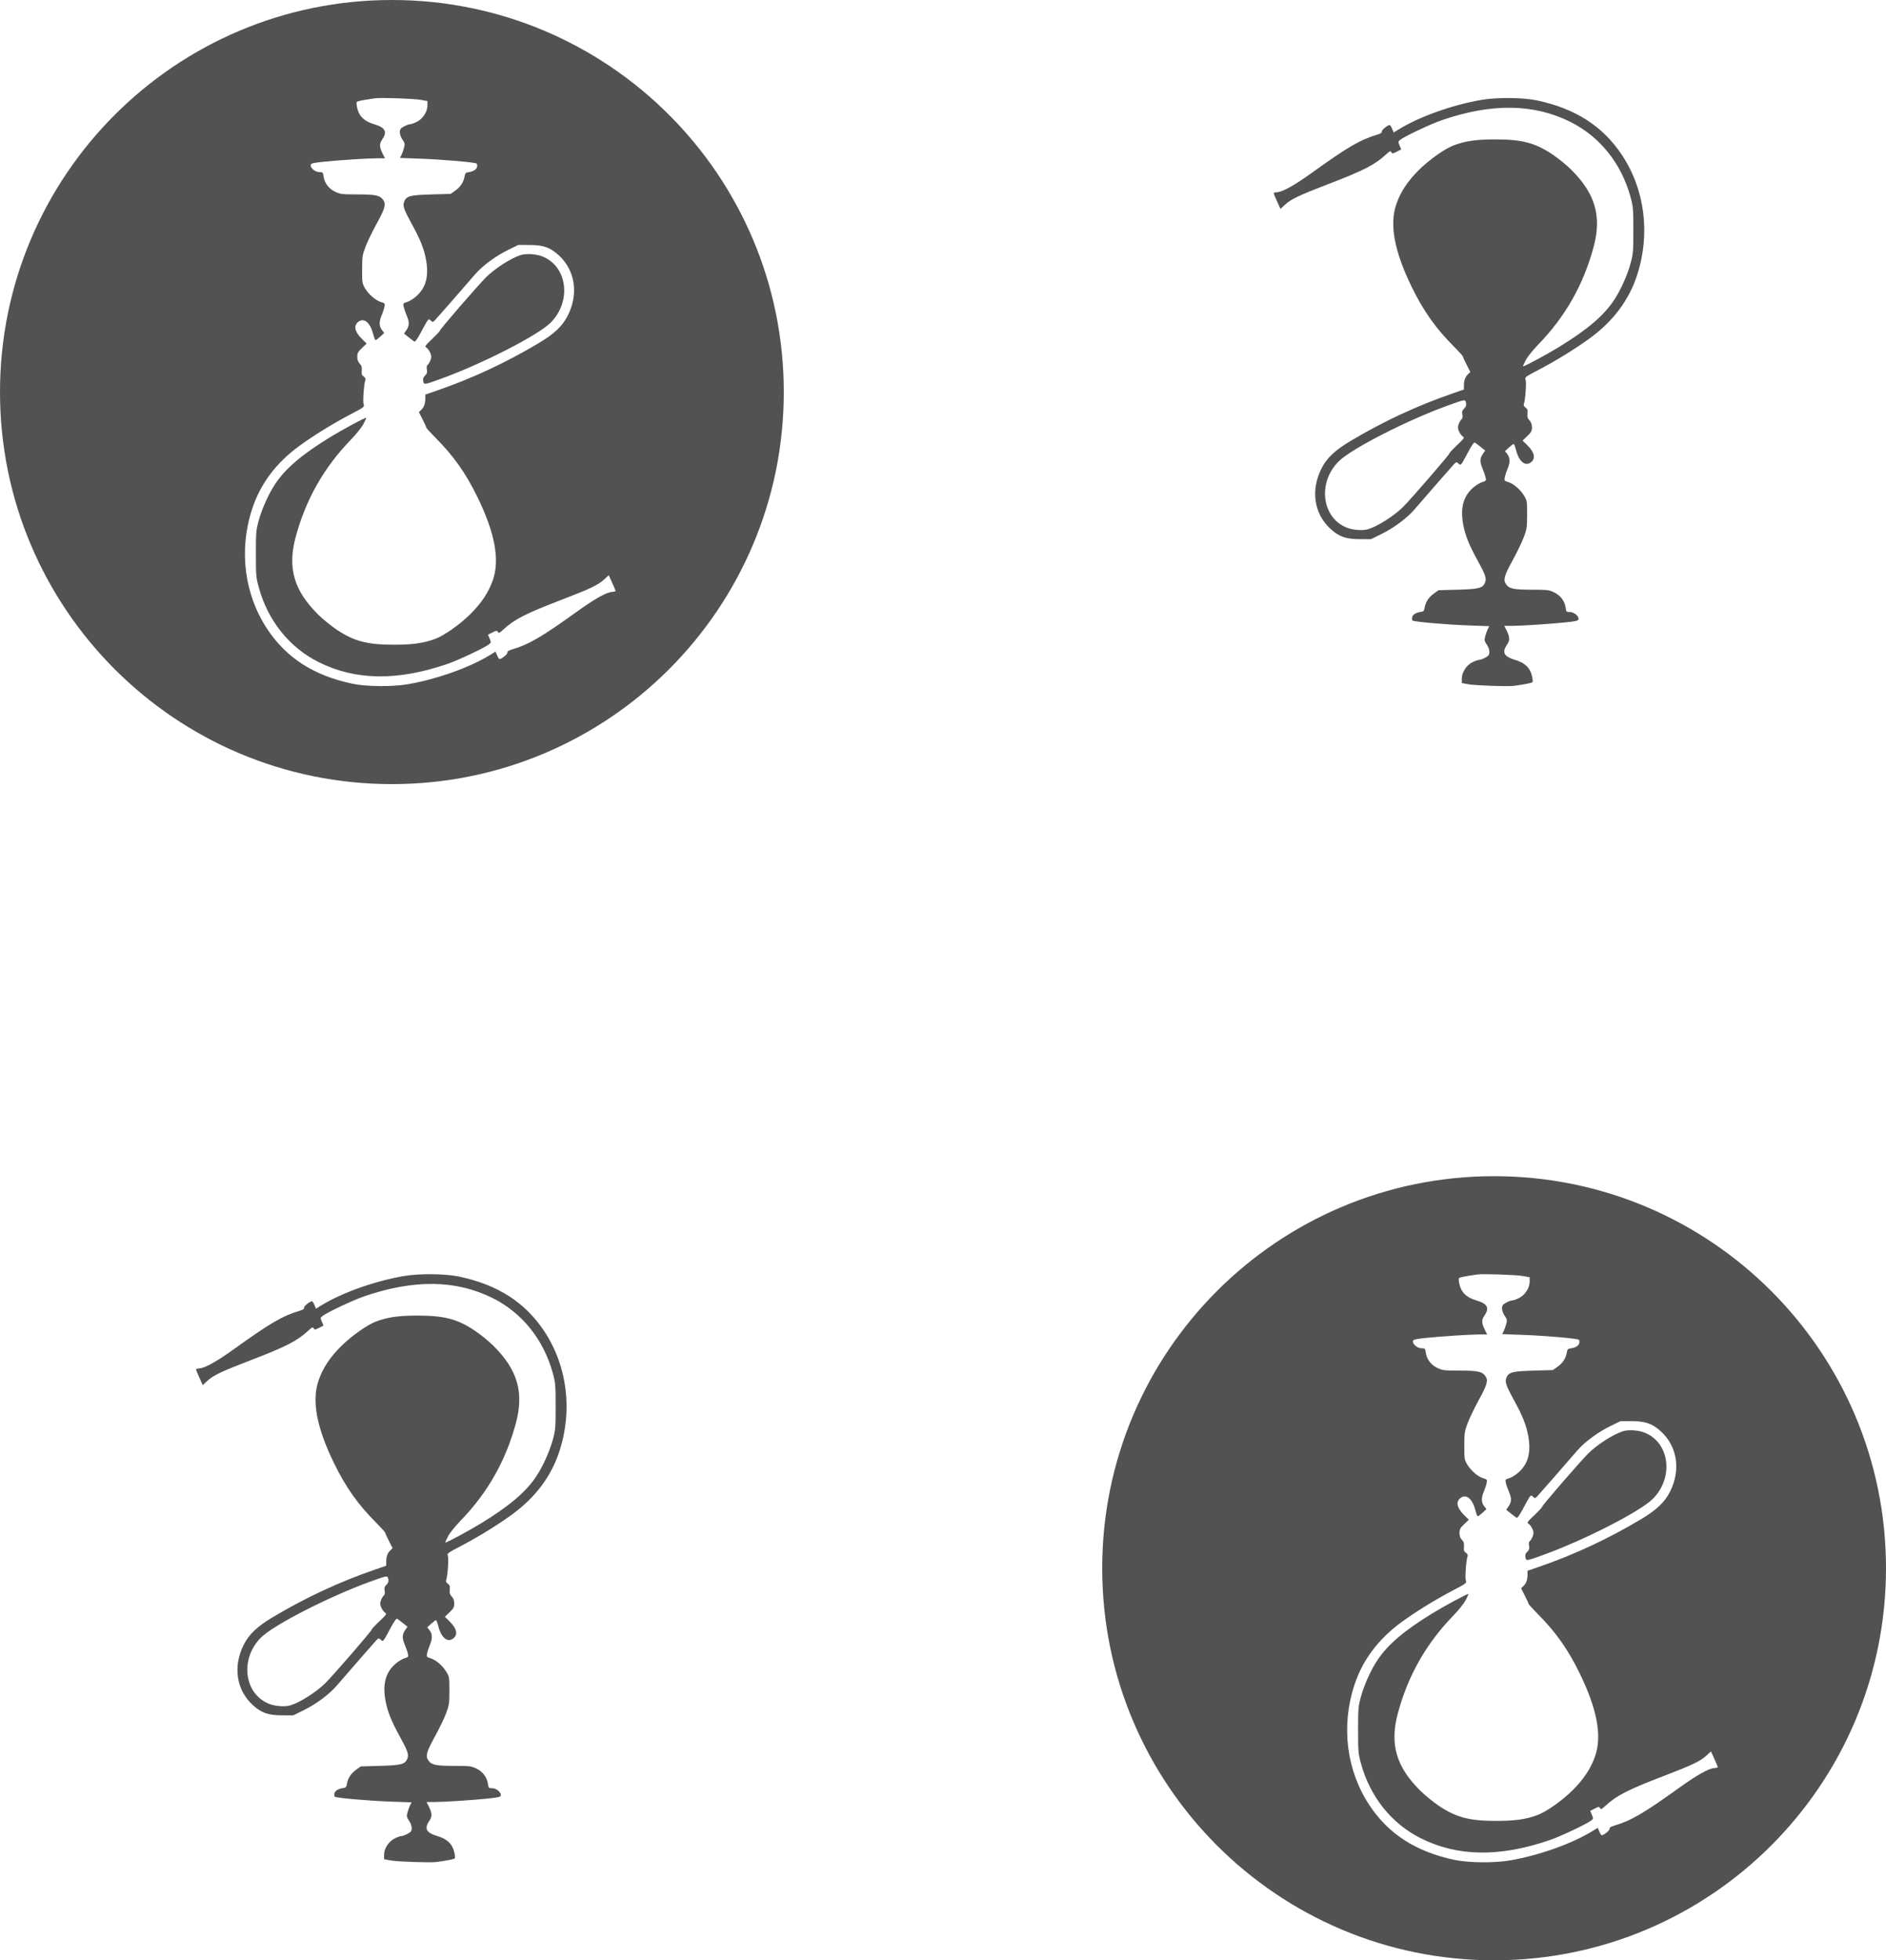 <svg width="77" height="80" viewBox="0 0 77 80" fill="none" xmlns="http://www.w3.org/2000/svg">
<g clip-path="url(#clip0_11_2)">
<path fill-rule="evenodd" clip-rule="evenodd" d="M17.829 75.988C18.354 75.911 18.548 75.871 18.57 75.835C18.584 75.812 18.572 75.695 18.543 75.574C18.465 75.249 18.254 75.049 17.868 74.934C17.4 74.795 17.31 74.629 17.528 74.308C17.652 74.125 17.646 73.997 17.497 73.703L17.415 73.541L17.73 73.54C18.125 73.54 19.286 73.465 19.938 73.397C20.346 73.354 20.434 73.332 20.446 73.27C20.469 73.148 20.262 72.977 20.093 72.977C19.952 72.977 19.944 72.967 19.921 72.8C19.885 72.53 19.705 72.293 19.442 72.171C19.235 72.074 19.165 72.066 18.532 72.066C17.781 72.065 17.608 72.026 17.479 71.829C17.367 71.658 17.419 71.479 17.761 70.857C17.93 70.551 18.131 70.136 18.207 69.935C18.337 69.594 18.346 69.533 18.348 69.006C18.349 68.467 18.344 68.433 18.23 68.239C18.081 67.986 17.797 67.739 17.578 67.674C17.417 67.625 17.411 67.617 17.437 67.478C17.452 67.397 17.503 67.243 17.549 67.135C17.66 66.876 17.656 66.682 17.539 66.532L17.444 66.412L17.603 66.266C17.691 66.186 17.779 66.12 17.798 66.12C17.818 66.12 17.859 66.223 17.89 66.348C18.004 66.812 18.249 67.035 18.479 66.884C18.709 66.733 18.663 66.471 18.351 66.165L18.163 65.98L18.354 65.797C18.517 65.641 18.545 65.59 18.545 65.44C18.545 65.318 18.515 65.233 18.445 65.158C18.367 65.073 18.349 65.012 18.363 64.875C18.376 64.731 18.361 64.686 18.283 64.631C18.219 64.586 18.196 64.539 18.215 64.49C18.274 64.335 18.326 63.606 18.286 63.499C18.247 63.395 18.265 63.381 18.828 63.087C19.536 62.716 20.326 62.229 20.91 61.803C21.863 61.107 22.504 60.251 22.839 59.226C23.387 57.548 23.157 55.734 22.216 54.321C21.433 53.144 20.316 52.429 18.744 52.097C18.171 51.977 17.121 51.967 16.485 52.076C15.294 52.281 13.955 52.758 13.11 53.278L12.9 53.407L12.836 53.255C12.801 53.171 12.758 53.103 12.74 53.103C12.648 53.107 12.403 53.306 12.416 53.366C12.425 53.414 12.374 53.451 12.243 53.49C11.54 53.698 11.037 53.991 9.562 55.05C8.848 55.563 8.372 55.829 8.141 55.845C8.063 55.85 8 55.867 8 55.883C8 55.899 8.062 56.05 8.139 56.219L8.277 56.526L8.461 56.357C8.713 56.124 9.027 55.974 10.248 55.506C11.677 54.957 12.13 54.725 12.585 54.305C12.743 54.161 12.772 54.148 12.806 54.211C12.843 54.276 12.862 54.275 13.027 54.19L13.208 54.098L13.141 53.938C13.076 53.783 13.077 53.775 13.173 53.702C13.366 53.554 14.407 53.063 14.853 52.909C16.899 52.203 18.624 52.227 20.129 52.982C21.325 53.584 22.2 54.679 22.57 56.041C22.678 56.438 22.685 56.524 22.685 57.398C22.685 58.273 22.678 58.358 22.57 58.755C22.438 59.242 22.154 59.866 21.884 60.267C21.459 60.897 20.792 61.462 19.645 62.164C19.162 62.46 18.246 62.953 18.179 62.953C18.168 62.953 18.218 62.84 18.29 62.703C18.364 62.561 18.584 62.285 18.8 62.063C19.908 60.923 20.653 59.609 21.064 58.071C21.399 56.819 21.129 55.897 20.143 54.92C19.954 54.733 19.608 54.452 19.373 54.296C18.669 53.827 18.128 53.687 17.026 53.689C16.274 53.69 15.822 53.755 15.358 53.929C14.988 54.068 14.348 54.52 13.923 54.943C13.467 55.397 13.178 55.836 13.007 56.335C12.721 57.166 12.925 58.254 13.641 59.72C14.119 60.696 14.612 61.393 15.35 62.134C15.556 62.34 15.725 62.526 15.725 62.546C15.725 62.567 15.794 62.719 15.878 62.883L16.029 63.183L15.939 63.267C15.823 63.376 15.768 63.525 15.768 63.731V63.897L15.301 64.058C13.854 64.557 12.493 65.19 11.142 65.994C10.503 66.375 10.168 66.691 9.951 67.122C9.504 68.007 9.648 68.969 10.32 69.583C10.671 69.904 10.948 70.001 11.515 70.003L11.97 70.004L12.39 69.799C12.9 69.549 13.435 69.153 13.74 68.8C14.37 68.071 15.27 67.041 15.359 66.947C15.457 66.845 15.464 66.844 15.546 66.918C15.645 67.009 15.629 67.029 15.96 66.412C16.091 66.166 16.182 66.042 16.215 66.061C16.243 66.077 16.35 66.157 16.451 66.239L16.637 66.387L16.555 66.503C16.415 66.704 16.408 66.835 16.521 67.107C16.578 67.245 16.638 67.417 16.654 67.491C16.681 67.617 16.673 67.627 16.513 67.675C16.42 67.703 16.253 67.806 16.141 67.905C15.742 68.255 15.616 68.724 15.738 69.398C15.818 69.841 15.97 70.223 16.317 70.855C16.648 71.455 16.699 71.606 16.63 71.774C16.536 72.001 16.39 72.04 15.522 72.065L14.733 72.087L14.547 72.218C14.336 72.366 14.201 72.571 14.164 72.799C14.144 72.924 14.118 72.957 14.031 72.968C13.826 72.992 13.684 73.073 13.657 73.18C13.642 73.239 13.647 73.303 13.668 73.323C13.724 73.376 15.052 73.492 15.993 73.525L16.804 73.554L16.746 73.667C16.714 73.729 16.666 73.861 16.639 73.961C16.595 74.126 16.6 74.156 16.7 74.303C16.807 74.461 16.839 74.643 16.776 74.739C16.732 74.806 16.482 74.929 16.391 74.929C16.349 74.929 16.229 74.971 16.123 75.022C15.874 75.143 15.681 75.435 15.681 75.692V75.875L15.952 75.925C16.229 75.977 17.593 76.022 17.829 75.988ZM11.009 69.542C9.962 69.15 9.776 67.694 10.662 66.822C11.186 66.306 13.452 65.148 15.117 64.546C15.827 64.29 15.824 64.29 15.853 64.448C15.87 64.544 15.851 64.601 15.776 64.675C15.697 64.755 15.682 64.804 15.704 64.919C15.723 65.021 15.711 65.079 15.665 65.118C15.628 65.148 15.577 65.239 15.55 65.319C15.51 65.439 15.515 65.495 15.575 65.621C15.616 65.706 15.685 65.795 15.729 65.819C15.8 65.857 15.773 65.896 15.486 66.169C15.308 66.338 15.167 66.489 15.172 66.506C15.185 66.546 13.604 68.373 13.279 68.693C12.91 69.056 12.253 69.474 11.862 69.594C11.647 69.66 11.262 69.637 11.009 69.542Z" fill="#525252"/>
<path fill-rule="evenodd" clip-rule="evenodd" d="M61 80C69.837 80 77 72.837 77 64C77 55.163 69.837 48 61 48C52.163 48 45 55.163 45 64C45 72.837 52.163 80 61 80ZM59.562 52.166C59.584 52.129 59.778 52.089 60.303 52.012C60.539 51.977 61.903 52.023 62.18 52.075L62.451 52.125V52.308C62.451 52.565 62.258 52.857 62.008 52.978C61.903 53.029 61.782 53.071 61.741 53.071C61.65 53.071 61.4 53.194 61.356 53.261C61.293 53.357 61.325 53.539 61.432 53.697C61.532 53.844 61.537 53.874 61.493 54.039C61.466 54.139 61.418 54.271 61.386 54.333L61.328 54.446L62.139 54.475C63.08 54.508 64.408 54.624 64.463 54.677C64.484 54.697 64.49 54.761 64.475 54.82C64.448 54.927 64.305 55.008 64.1 55.032C64.014 55.043 63.988 55.076 63.967 55.201C63.931 55.429 63.796 55.634 63.584 55.782L63.398 55.913L62.61 55.935C61.742 55.96 61.596 55.998 61.502 56.226C61.433 56.394 61.484 56.545 61.814 57.145C62.162 57.777 62.314 58.159 62.394 58.602C62.516 59.276 62.39 59.745 61.991 60.095C61.879 60.194 61.711 60.297 61.618 60.325C61.459 60.373 61.451 60.383 61.478 60.509C61.493 60.583 61.553 60.755 61.611 60.893C61.724 61.165 61.716 61.296 61.576 61.497L61.495 61.613L61.68 61.761C61.782 61.843 61.888 61.923 61.917 61.939C61.95 61.958 62.04 61.834 62.172 61.588C62.409 61.146 62.468 61.031 62.519 61.035C62.539 61.036 62.558 61.056 62.586 61.081C62.668 61.156 62.675 61.155 62.772 61.053C62.862 60.959 63.762 59.929 64.392 59.2C64.697 58.847 65.232 58.451 65.742 58.201L66.161 57.996L66.617 57.997C67.184 57.999 67.46 58.096 67.812 58.417C68.483 59.031 68.628 59.993 68.181 60.878C67.963 61.309 67.629 61.625 66.989 62.006C65.638 62.81 64.278 63.443 62.831 63.943L62.364 64.103V64.269C62.364 64.475 62.309 64.624 62.192 64.733L62.102 64.817L62.254 65.117C62.338 65.281 62.406 65.433 62.407 65.454C62.407 65.474 62.576 65.66 62.781 65.866C63.52 66.607 64.013 67.304 64.49 68.28C65.206 69.746 65.41 70.834 65.125 71.665C64.953 72.164 64.664 72.603 64.208 73.057C63.783 73.48 63.144 73.932 62.774 74.071C62.309 74.245 61.857 74.31 61.106 74.311C60.004 74.313 59.463 74.173 58.758 73.704C58.524 73.548 58.178 73.267 57.989 73.08C57.002 72.103 56.733 71.181 57.068 69.929C57.479 68.391 58.224 67.077 59.331 65.937C59.547 65.715 59.767 65.439 59.842 65.297C59.914 65.16 59.964 65.047 59.953 65.047C59.886 65.047 58.97 65.54 58.487 65.836C57.34 66.538 56.672 67.103 56.248 67.733C55.977 68.134 55.694 68.758 55.562 69.245C55.454 69.642 55.447 69.728 55.447 70.602C55.447 71.476 55.454 71.561 55.562 71.959C55.932 73.321 56.806 74.416 58.003 75.018C59.508 75.773 61.233 75.798 63.279 75.091C63.725 74.937 64.765 74.446 64.959 74.298C65.054 74.225 65.056 74.216 64.991 74.062L64.924 73.902L65.105 73.81C65.27 73.725 65.288 73.724 65.325 73.789C65.36 73.852 65.389 73.839 65.546 73.695C66.002 73.275 66.454 73.043 67.883 72.494C69.105 72.026 69.418 71.876 69.671 71.643L69.854 71.475L69.993 71.781C70.069 71.95 70.132 72.101 70.132 72.117C70.132 72.133 70.068 72.15 69.991 72.155C69.76 72.171 69.284 72.437 68.57 72.95C67.095 74.009 66.591 74.302 65.888 74.51C65.758 74.549 65.706 74.586 65.716 74.634C65.728 74.695 65.483 74.893 65.391 74.897C65.374 74.897 65.331 74.829 65.296 74.745L65.232 74.593L65.022 74.722C64.177 75.242 62.838 75.719 61.646 75.924C61.011 76.033 59.96 76.023 59.387 75.903C57.816 75.571 56.699 74.856 55.916 73.679C54.974 72.266 54.744 70.452 55.293 68.774C55.628 67.749 56.269 66.893 57.222 66.197C57.806 65.771 58.596 65.284 59.303 64.913C59.866 64.619 59.885 64.605 59.846 64.501C59.805 64.394 59.858 63.665 59.917 63.51C59.936 63.461 59.913 63.414 59.849 63.369C59.77 63.313 59.755 63.269 59.769 63.125C59.782 62.988 59.765 62.927 59.687 62.842C59.617 62.767 59.587 62.682 59.587 62.56C59.587 62.41 59.614 62.359 59.778 62.203L59.969 62.02L59.781 61.835C59.469 61.529 59.422 61.267 59.653 61.116C59.883 60.965 60.127 61.188 60.242 61.652C60.272 61.777 60.314 61.88 60.334 61.88C60.353 61.88 60.441 61.814 60.529 61.734L60.688 61.588L60.593 61.468C60.475 61.318 60.472 61.123 60.583 60.865C60.629 60.757 60.68 60.603 60.695 60.523C60.721 60.383 60.715 60.375 60.554 60.326C60.334 60.261 60.05 60.014 59.901 59.761C59.788 59.567 59.782 59.533 59.784 58.994C59.786 58.467 59.795 58.406 59.925 58.065C60.001 57.864 60.202 57.449 60.37 57.143C60.713 56.521 60.765 56.342 60.652 56.171C60.523 55.974 60.35 55.935 59.599 55.934C58.967 55.934 58.897 55.926 58.689 55.829C58.427 55.707 58.247 55.47 58.211 55.2C58.188 55.033 58.179 55.023 58.039 55.023C57.869 55.023 57.663 54.852 57.686 54.73C57.698 54.668 57.786 54.646 58.194 54.603C58.846 54.535 60.007 54.46 60.401 54.459L60.717 54.459L60.635 54.297C60.486 54.003 60.48 53.875 60.604 53.692C60.822 53.371 60.732 53.205 60.264 53.066C59.877 52.951 59.666 52.751 59.588 52.426C59.559 52.305 59.547 52.188 59.562 52.166ZM67.47 61.178C68.356 60.306 68.17 58.85 67.123 58.458C66.87 58.363 66.485 58.34 66.27 58.406C65.878 58.526 65.221 58.944 64.853 59.307C64.528 59.627 62.947 61.454 62.959 61.494C62.965 61.511 62.824 61.662 62.646 61.831C62.359 62.104 62.332 62.143 62.403 62.181C62.447 62.205 62.516 62.294 62.557 62.379C62.617 62.506 62.621 62.561 62.582 62.681C62.555 62.761 62.504 62.852 62.467 62.882C62.42 62.921 62.409 62.979 62.428 63.081C62.449 63.196 62.435 63.245 62.355 63.325C62.281 63.399 62.261 63.456 62.279 63.553C62.287 63.596 62.292 63.627 62.311 63.645C62.36 63.691 62.5 63.64 63.014 63.454C64.68 62.852 66.946 61.694 67.47 61.178Z" fill="#525252"/>
<path fill-rule="evenodd" clip-rule="evenodd" d="M61.829 27.988C62.354 27.911 62.548 27.871 62.57 27.834C62.584 27.812 62.572 27.695 62.543 27.574C62.465 27.249 62.254 27.049 61.868 26.934C61.4 26.795 61.31 26.629 61.528 26.308C61.652 26.125 61.646 25.997 61.497 25.703L61.415 25.541L61.73 25.541C62.125 25.54 63.286 25.465 63.938 25.397C64.346 25.354 64.434 25.332 64.446 25.27C64.469 25.148 64.263 24.977 64.093 24.977C63.952 24.977 63.944 24.967 63.921 24.8C63.885 24.53 63.705 24.293 63.442 24.171C63.234 24.074 63.165 24.066 62.532 24.066C61.781 24.065 61.608 24.026 61.479 23.829C61.367 23.658 61.419 23.479 61.761 22.857C61.93 22.551 62.131 22.136 62.207 21.935C62.337 21.594 62.346 21.533 62.348 21.006C62.349 20.467 62.344 20.433 62.23 20.239C62.081 19.986 61.797 19.739 61.578 19.674C61.417 19.625 61.411 19.617 61.437 19.477C61.452 19.397 61.502 19.243 61.549 19.135C61.66 18.877 61.656 18.682 61.539 18.532L61.444 18.412L61.603 18.266C61.691 18.186 61.779 18.12 61.798 18.12C61.818 18.12 61.859 18.223 61.89 18.348C62.004 18.812 62.249 19.035 62.479 18.884C62.709 18.733 62.663 18.471 62.351 18.165L62.163 17.98L62.354 17.797C62.517 17.64 62.545 17.59 62.545 17.44C62.545 17.318 62.515 17.233 62.445 17.158C62.367 17.073 62.349 17.012 62.362 16.875C62.376 16.731 62.361 16.686 62.283 16.631C62.219 16.586 62.196 16.539 62.215 16.49C62.274 16.335 62.327 15.606 62.286 15.499C62.246 15.396 62.265 15.381 62.828 15.087C63.536 14.716 64.326 14.229 64.91 13.803C65.863 13.107 66.504 12.251 66.839 11.226C67.387 9.548 67.157 7.735 66.216 6.321C65.433 5.144 64.316 4.429 62.745 4.097C62.171 3.977 61.121 3.967 60.485 4.076C59.294 4.281 57.955 4.758 57.11 5.278L56.9 5.407L56.836 5.255C56.801 5.171 56.758 5.103 56.74 5.103C56.648 5.107 56.403 5.305 56.416 5.366C56.425 5.414 56.374 5.451 56.243 5.49C55.541 5.698 55.037 5.991 53.562 7.05C52.848 7.563 52.372 7.829 52.141 7.845C52.063 7.85 52 7.867 52 7.883C52 7.899 52.062 8.05 52.139 8.219L52.278 8.526L52.461 8.357C52.713 8.124 53.027 7.974 54.248 7.506C55.677 6.957 56.13 6.725 56.585 6.305C56.743 6.161 56.772 6.148 56.806 6.211C56.843 6.276 56.862 6.274 57.027 6.19L57.208 6.098L57.141 5.938C57.076 5.784 57.077 5.775 57.173 5.702C57.366 5.554 58.407 5.063 58.853 4.909C60.899 4.202 62.624 4.227 64.129 4.982C65.325 5.584 66.2 6.679 66.57 8.041C66.678 8.438 66.685 8.524 66.685 9.398C66.685 10.273 66.678 10.358 66.57 10.755C66.438 11.242 66.154 11.866 65.884 12.267C65.459 12.897 64.792 13.462 63.645 14.164C63.162 14.46 62.246 14.953 62.179 14.953C62.168 14.953 62.218 14.84 62.29 14.703C62.364 14.561 62.584 14.285 62.8 14.063C63.908 12.923 64.653 11.61 65.064 10.071C65.399 8.819 65.129 7.897 64.143 6.92C63.954 6.733 63.608 6.452 63.373 6.296C62.669 5.827 62.128 5.687 61.026 5.689C60.275 5.69 59.822 5.755 59.358 5.929C58.988 6.068 58.348 6.52 57.923 6.943C57.467 7.397 57.178 7.836 57.007 8.335C56.721 9.166 56.925 10.254 57.641 11.72C58.119 12.696 58.612 13.393 59.35 14.134C59.556 14.34 59.724 14.526 59.725 14.546C59.725 14.567 59.794 14.719 59.878 14.883L60.029 15.183L59.939 15.267C59.823 15.376 59.767 15.525 59.767 15.731V15.897L59.301 16.058C57.853 16.557 56.493 17.19 55.142 17.994C54.503 18.375 54.168 18.691 53.951 19.122C53.504 20.007 53.648 20.969 54.32 21.583C54.671 21.904 54.948 22.001 55.515 22.003L55.971 22.004L56.39 21.799C56.9 21.549 57.435 21.153 57.74 20.8C58.37 20.071 59.27 19.041 59.359 18.947C59.457 18.846 59.464 18.844 59.545 18.919C59.645 19.009 59.629 19.029 59.96 18.412C60.092 18.166 60.182 18.042 60.215 18.061C60.243 18.077 60.35 18.157 60.452 18.239L60.636 18.387L60.556 18.503C60.415 18.704 60.408 18.835 60.521 19.107C60.578 19.244 60.638 19.417 60.654 19.491C60.681 19.616 60.673 19.627 60.513 19.675C60.42 19.703 60.252 19.806 60.141 19.905C59.742 20.256 59.616 20.724 59.737 21.398C59.818 21.841 59.969 22.223 60.317 22.855C60.648 23.455 60.699 23.606 60.63 23.774C60.536 24.002 60.389 24.04 59.522 24.065L58.733 24.087L58.547 24.218C58.336 24.366 58.201 24.571 58.164 24.799C58.144 24.924 58.118 24.957 58.031 24.968C57.826 24.992 57.684 25.073 57.657 25.18C57.642 25.239 57.647 25.303 57.668 25.323C57.724 25.376 59.052 25.492 59.993 25.525L60.804 25.554L60.746 25.667C60.714 25.729 60.666 25.861 60.639 25.961C60.595 26.126 60.6 26.156 60.7 26.303C60.807 26.461 60.839 26.643 60.776 26.739C60.731 26.806 60.482 26.929 60.391 26.929C60.349 26.929 60.229 26.971 60.123 27.022C59.874 27.143 59.681 27.435 59.681 27.692V27.875L59.952 27.925C60.229 27.977 61.593 28.023 61.829 27.988ZM55.009 21.542C53.962 21.15 53.776 19.694 54.662 18.822C55.186 18.306 57.452 17.148 59.117 16.546C59.827 16.29 59.824 16.29 59.853 16.448C59.87 16.544 59.851 16.601 59.776 16.675C59.697 16.755 59.682 16.804 59.704 16.919C59.723 17.021 59.711 17.079 59.665 17.118C59.628 17.148 59.577 17.239 59.55 17.319C59.51 17.439 59.515 17.494 59.575 17.621C59.615 17.706 59.685 17.795 59.729 17.819C59.8 17.857 59.773 17.896 59.486 18.169C59.308 18.338 59.167 18.489 59.172 18.506C59.185 18.546 57.603 20.372 57.279 20.693C56.91 21.056 56.253 21.474 55.862 21.595C55.647 21.66 55.262 21.637 55.009 21.542Z" fill="#525252"/>
<path fill-rule="evenodd" clip-rule="evenodd" d="M16 32C24.837 32 32 24.837 32 16C32 7.163 24.837 0 16 0C7.163 0 0 7.163 0 16C0 24.837 7.163 32 16 32ZM14.562 4.165C14.584 4.129 14.778 4.089 15.303 4.012C15.539 3.977 16.903 4.023 17.18 4.075L17.451 4.125V4.308C17.451 4.565 17.258 4.857 17.008 4.978C16.903 5.029 16.782 5.071 16.741 5.071C16.65 5.071 16.4 5.194 16.356 5.261C16.293 5.357 16.325 5.539 16.432 5.697C16.532 5.844 16.537 5.874 16.493 6.039C16.466 6.139 16.418 6.271 16.386 6.333L16.328 6.446L17.139 6.475C18.08 6.508 19.408 6.624 19.463 6.677C19.484 6.697 19.489 6.761 19.475 6.82C19.448 6.927 19.305 7.008 19.101 7.032C19.014 7.043 18.988 7.076 18.967 7.201C18.931 7.429 18.796 7.634 18.584 7.782L18.398 7.913L17.61 7.935C16.742 7.96 16.596 7.998 16.502 8.226C16.433 8.394 16.484 8.545 16.814 9.145C17.162 9.777 17.314 10.159 17.394 10.602C17.516 11.276 17.39 11.745 16.991 12.095C16.879 12.194 16.711 12.297 16.618 12.325C16.459 12.373 16.451 12.383 16.478 12.509C16.494 12.583 16.553 12.755 16.61 12.893C16.724 13.165 16.716 13.296 16.576 13.497L16.495 13.613L16.68 13.761C16.782 13.843 16.888 13.923 16.917 13.939C16.95 13.958 17.04 13.834 17.172 13.588C17.409 13.146 17.468 13.031 17.519 13.034C17.539 13.036 17.558 13.056 17.586 13.082C17.668 13.156 17.675 13.155 17.772 13.053C17.862 12.959 18.762 11.929 19.392 11.2C19.697 10.847 20.232 10.451 20.742 10.201L21.161 9.996L21.617 9.997C22.184 9.999 22.46 10.096 22.812 10.417C23.483 11.031 23.628 11.993 23.181 12.878C22.963 13.309 22.629 13.625 21.989 14.006C20.638 14.81 19.278 15.443 17.831 15.942L17.364 16.103V16.269C17.364 16.475 17.309 16.624 17.192 16.733L17.102 16.817L17.254 17.117C17.338 17.281 17.406 17.433 17.407 17.454C17.407 17.474 17.576 17.66 17.781 17.866C18.52 18.607 19.013 19.304 19.49 20.28C20.206 21.746 20.41 22.834 20.125 23.665C19.953 24.164 19.664 24.603 19.208 25.057C18.784 25.48 18.143 25.932 17.774 26.071C17.309 26.244 16.857 26.31 16.106 26.311C15.004 26.313 14.463 26.173 13.758 25.704C13.524 25.548 13.178 25.267 12.989 25.08C12.002 24.103 11.733 23.181 12.068 21.929C12.479 20.39 13.224 19.077 14.332 17.937C14.547 17.715 14.768 17.439 14.842 17.297C14.914 17.16 14.964 17.047 14.953 17.047C14.886 17.047 13.97 17.54 13.487 17.836C12.34 18.538 11.672 19.103 11.248 19.733C10.977 20.134 10.694 20.758 10.562 21.245C10.454 21.642 10.447 21.727 10.447 22.602C10.447 23.476 10.454 23.561 10.562 23.959C10.932 25.321 11.806 26.416 13.003 27.018C14.508 27.773 16.233 27.797 18.279 27.091C18.725 26.937 19.765 26.446 19.959 26.298C20.054 26.225 20.056 26.216 19.991 26.062L19.924 25.902L20.105 25.81C20.27 25.726 20.288 25.724 20.325 25.789C20.36 25.852 20.389 25.839 20.546 25.695C21.002 25.275 21.454 25.043 22.883 24.494C24.105 24.026 24.418 23.876 24.671 23.643L24.854 23.474L24.993 23.781C25.069 23.95 25.132 24.101 25.132 24.117C25.132 24.133 25.068 24.15 24.991 24.155C24.76 24.171 24.284 24.437 23.57 24.95C22.095 26.009 21.591 26.302 20.888 26.51C20.758 26.549 20.706 26.586 20.716 26.634C20.729 26.695 20.483 26.893 20.392 26.897C20.374 26.897 20.331 26.829 20.296 26.745L20.232 26.593L20.022 26.722C19.177 27.242 17.838 27.719 16.646 27.924C16.011 28.033 14.96 28.023 14.387 27.903C12.816 27.571 11.699 26.856 10.916 25.679C9.974 24.265 9.744 22.452 10.293 20.774C10.628 19.749 11.268 18.893 12.222 18.197C12.806 17.771 13.596 17.284 14.303 16.913C14.866 16.619 14.885 16.605 14.846 16.501C14.805 16.394 14.858 15.665 14.917 15.51C14.936 15.461 14.913 15.414 14.849 15.369C14.77 15.313 14.755 15.269 14.769 15.125C14.782 14.988 14.765 14.927 14.687 14.842C14.617 14.767 14.587 14.682 14.587 14.56C14.587 14.411 14.614 14.36 14.778 14.203L14.969 14.02L14.78 13.835C14.469 13.529 14.422 13.267 14.652 13.116C14.883 12.965 15.127 13.188 15.242 13.652C15.272 13.777 15.314 13.88 15.334 13.88C15.353 13.88 15.441 13.814 15.528 13.734L15.688 13.588L15.593 13.468C15.475 13.318 15.472 13.123 15.583 12.865C15.629 12.757 15.68 12.603 15.695 12.523C15.721 12.383 15.715 12.375 15.554 12.326C15.335 12.261 15.05 12.014 14.901 11.761C14.788 11.567 14.782 11.533 14.784 10.994C14.786 10.467 14.795 10.406 14.925 10.065C15.001 9.864 15.202 9.449 15.37 9.143C15.713 8.521 15.765 8.342 15.652 8.171C15.523 7.974 15.35 7.935 14.599 7.934C13.967 7.934 13.897 7.926 13.689 7.829C13.427 7.707 13.247 7.47 13.211 7.2C13.188 7.033 13.179 7.024 13.039 7.024C12.869 7.024 12.663 6.851 12.686 6.73C12.698 6.668 12.786 6.646 13.194 6.603C13.846 6.535 15.007 6.46 15.402 6.46L15.717 6.459L15.635 6.297C15.486 6.003 15.479 5.875 15.604 5.692C15.822 5.371 15.732 5.205 15.264 5.066C14.877 4.951 14.666 4.751 14.588 4.426C14.559 4.305 14.547 4.188 14.562 4.165ZM22.47 13.178C23.355 12.306 23.17 10.85 22.123 10.458C21.87 10.363 21.485 10.34 21.27 10.406C20.878 10.526 20.221 10.944 19.853 11.307C19.528 11.627 17.947 13.454 17.959 13.494C17.965 13.511 17.823 13.662 17.646 13.831C17.359 14.104 17.332 14.143 17.403 14.181C17.447 14.205 17.516 14.294 17.557 14.379C17.617 14.505 17.621 14.561 17.582 14.681C17.555 14.761 17.503 14.852 17.467 14.882C17.42 14.921 17.409 14.979 17.428 15.081C17.449 15.196 17.435 15.245 17.355 15.325C17.28 15.399 17.261 15.456 17.279 15.553C17.287 15.596 17.292 15.627 17.311 15.645C17.36 15.691 17.5 15.64 18.014 15.454C19.68 14.852 21.946 13.694 22.47 13.178Z" fill="#525252"/>
</g>
<defs>
<clipPath id="clip0_11_2">
<rect width="77" height="80" fill="white"/>
</clipPath>
</defs>
</svg>

